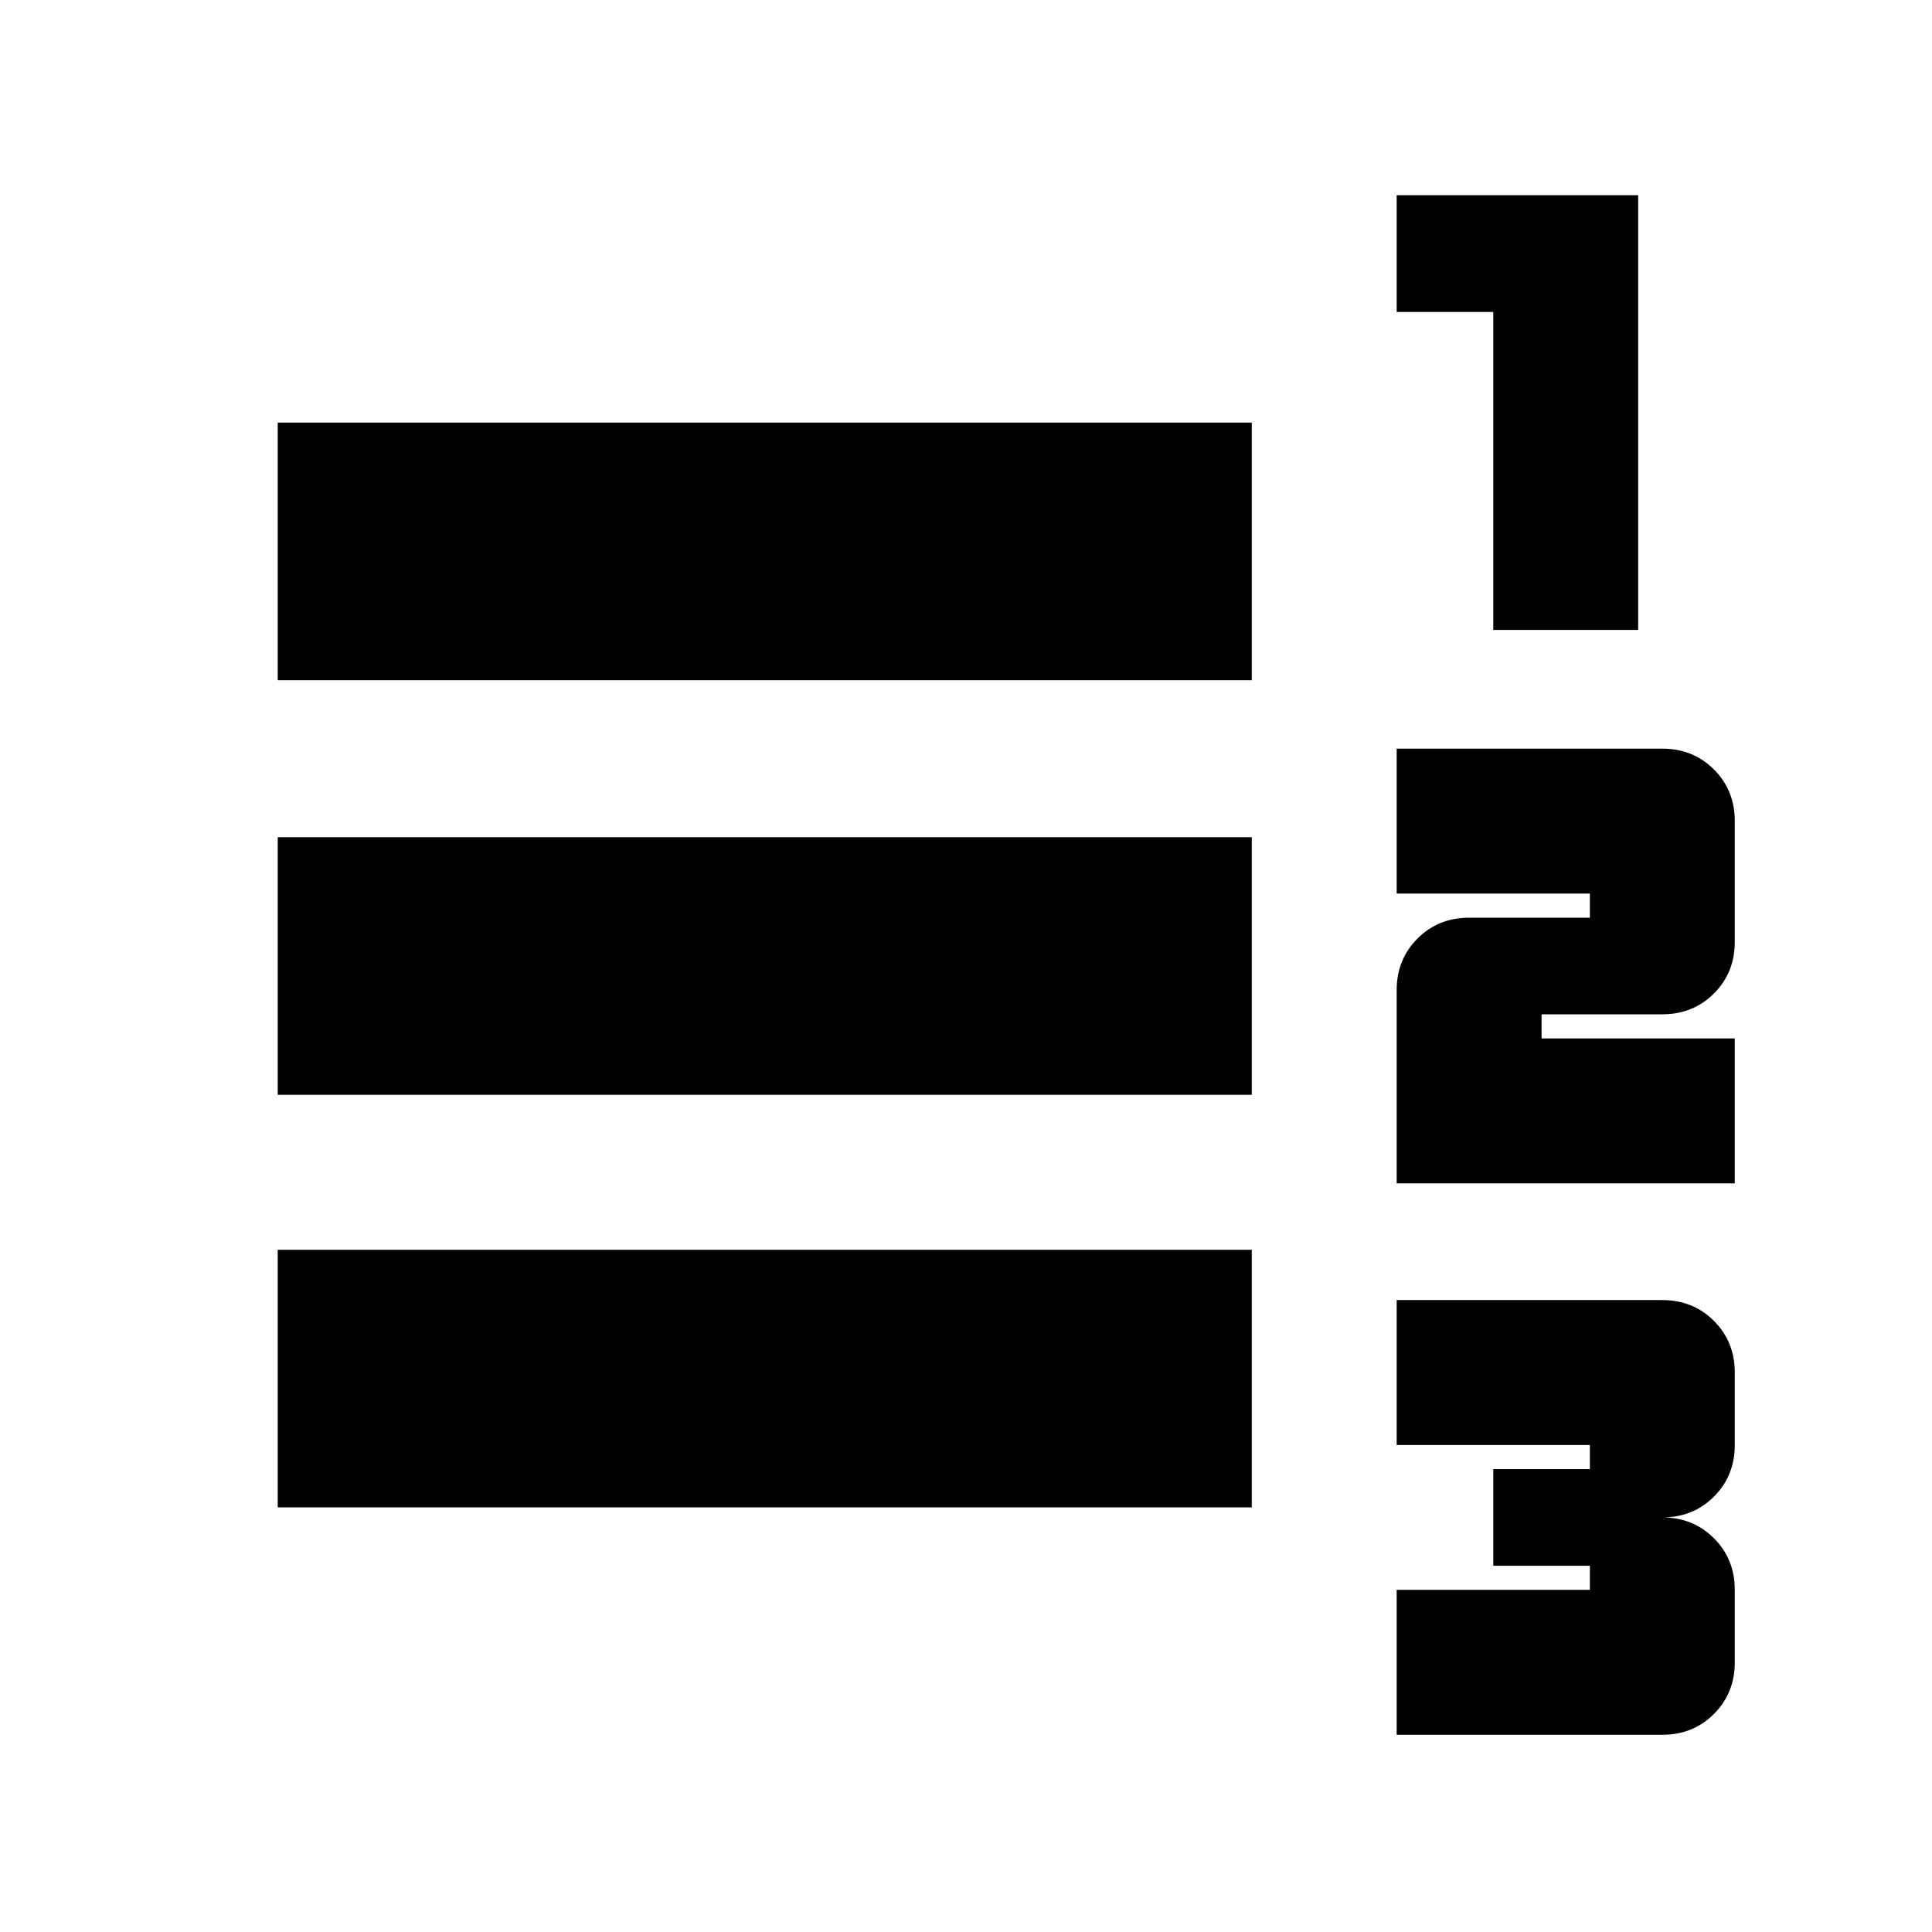 <svg xmlns="http://www.w3.org/2000/svg" height="20" viewBox="0 -960 960 960" width="20"><path d="M694-98v-72h96v-12h-48v-48h48v-12h-96v-72h132q15.3 0 25.65 10.35Q862-293.3 862-278v36q0 15.3-10.35 25.65Q841.3-206 826-206q15.3 0 25.65 10.35Q862-185.3 862-170v36q0 15.3-10.35 25.65Q841.3-98 826-98H694Zm0-274v-96q0-15.3 10.35-25.65Q714.7-504 730-504h60v-12h-96v-72h132q15.3 0 25.65 10.35Q862-567.3 862-552v60q0 15.3-10.35 25.65Q841.3-456 826-456h-60v12h96v72H694Zm48-275v-158h-48v-58h120v216h-72ZM138-211v-128h484v128H138Zm0-205v-128h484v128H138Zm0-206v-128h484v128H138Z"/></svg>